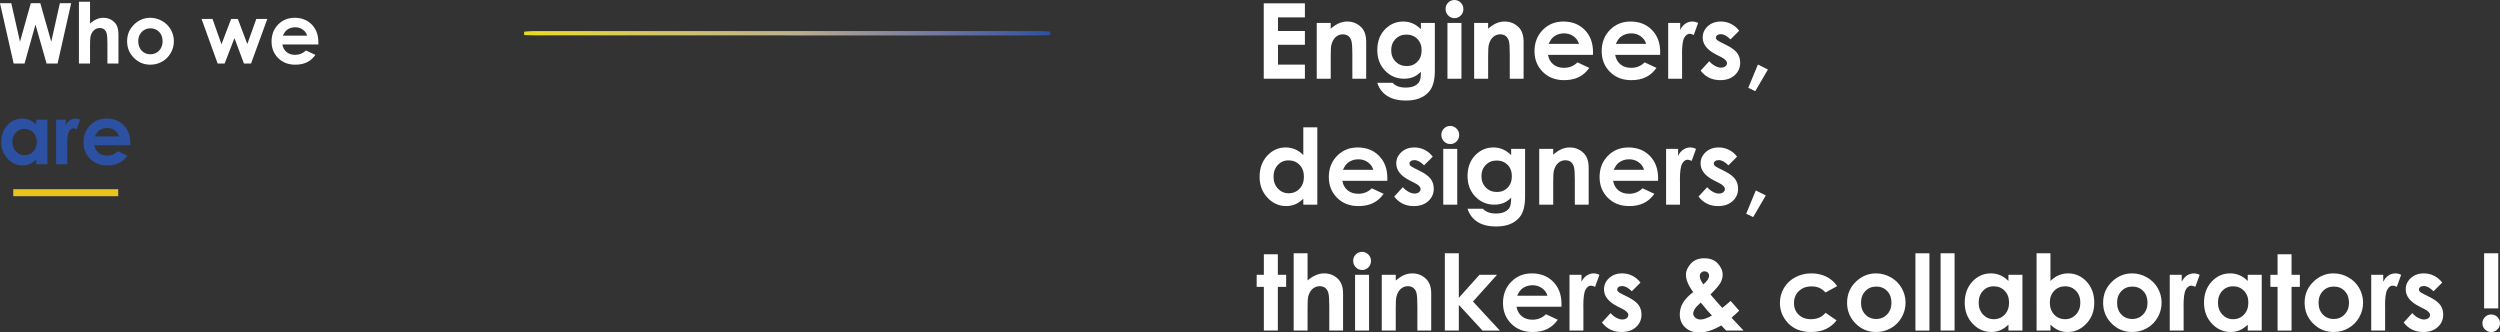 <?xml version="1.0" encoding="iso-8859-1"?>
<!-- Generator: Adobe Illustrator 16.0.0, SVG Export Plug-In . SVG Version: 6.00 Build 0)  -->
<!DOCTYPE svg PUBLIC "-//W3C//DTD SVG 1.1//EN" "http://www.w3.org/Graphics/SVG/1.1/DTD/svg11.dtd">
<svg version="1.1" id="&#x5716;&#x5C64;_1" xmlns="http://www.w3.org/2000/svg" xmlns:xlink="http://www.w3.org/1999/xlink" x="0px"
	 y="0px" width="714.68px" height="95.043px" viewBox="0 0 714.68 95.043" style="enable-background:new 0 0 714.68 95.043;"
	 xml:space="preserve">
<rect x="0" y="0" width="714.68" height="95.043" fill="#333333" stroke="none"/>
<g>
	<g>
		<rect x="296.786" y="9.032" style="fill:#2C50A2;" width="3.464" height="0.998"/>
		<rect x="296.271" y="9.032" style="fill:#2E51A2;" width="3.464" height="0.998"/>
		<rect x="295.758" y="9.032" style="fill:#2F51A2;" width="3.464" height="0.998"/>
		<rect x="295.244" y="9.032" style="fill:#3052A2;" width="3.464" height="0.998"/>
		<rect x="294.73" y="9.032" style="fill:#3253A2;" width="3.464" height="0.998"/>
		<rect x="294.217" y="9.032" style="fill:#3353A2;" width="3.464" height="0.998"/>
		<rect x="293.703" y="9.032" style="fill:#3454A2;" width="3.463" height="0.998"/>
		<rect x="293.189" y="9.032" style="fill:#3654A2;" width="3.463" height="0.998"/>
		<rect x="292.676" y="9.032" style="fill:#3755A2;" width="3.463" height="0.998"/>
		<rect x="292.162" y="9.032" style="fill:#3856A2;" width="3.463" height="0.998"/>
		<rect x="291.648" y="9.032" style="fill:#3956A2;" width="3.463" height="0.998"/>
		<rect x="291.134" y="9.032" style="fill:#3A57A2;" width="3.464" height="0.998"/>
		<rect x="290.62" y="9.032" style="fill:#3C57A2;" width="3.464" height="0.998"/>
		<rect x="290.105" y="9.032" style="fill:#3D58A2;" width="3.465" height="0.998"/>
		<rect x="289.592" y="9.032" style="fill:#3E59A2;" width="3.465" height="0.998"/>
		<rect x="289.078" y="9.032" style="fill:#3F59A2;" width="3.465" height="0.998"/>
		<rect x="288.564" y="9.032" style="fill:#405AA2;" width="3.464" height="0.998"/>
		<rect x="288.051" y="9.032" style="fill:#415AA2;" width="3.464" height="0.998"/>
		<rect x="287.537" y="9.032" style="fill:#425BA2;" width="3.464" height="0.998"/>
		<rect x="287.023" y="9.032" style="fill:#445CA2;" width="3.464" height="0.998"/>
		<rect x="286.51" y="9.032" style="fill:#455CA2;" width="3.464" height="0.998"/>
		<rect x="285.996" y="9.032" style="fill:#465DA2;" width="3.463" height="0.998"/>
		<rect x="285.481" y="9.032" style="fill:#475DA2;" width="3.464" height="0.998"/>
		<rect x="284.969" y="9.032" style="fill:#485EA2;" width="3.463" height="0.998"/>
		<rect x="284.454" y="9.032" style="fill:#495FA2;" width="3.464" height="0.998"/>
		<rect x="283.941" y="9.032" style="fill:#4B5FA2;" width="3.463" height="0.998"/>
		<rect x="283.426" y="9.032" style="fill:#4C60A2;" width="3.465" height="0.998"/>
		<rect x="282.913" y="9.032" style="fill:#4D61A2;" width="3.464" height="0.998"/>
		<rect x="282.398" y="9.032" style="fill:#4E61A2;" width="3.465" height="0.998"/>
		<rect x="281.885" y="9.032" style="fill:#4F62A2;" width="3.465" height="0.998"/>
		<rect x="281.371" y="9.032" style="fill:#5062A2;" width="3.465" height="0.998"/>
		<rect x="280.857" y="9.032" style="fill:#5163A2;" width="3.464" height="0.998"/>
		<rect x="280.344" y="9.032" style="fill:#5264A2;" width="3.464" height="0.998"/>
		<rect x="279.83" y="9.032" style="fill:#5364A2;" width="3.463" height="0.998"/>
		<rect x="279.316" y="9.032" style="fill:#5565A2;" width="3.464" height="0.998"/>
		<rect x="278.803" y="9.032" style="fill:#5666A2;" width="3.463" height="0.998"/>
		<rect x="278.289" y="9.032" style="fill:#5766A2;" width="3.463" height="0.998"/>
		<rect x="277.775" y="9.032" style="fill:#5867A2;" width="3.463" height="0.998"/>
		<rect x="277.261" y="9.032" style="fill:#5968A2;" width="3.464" height="0.998"/>
		<rect x="276.747" y="9.032" style="fill:#5A68A2;" width="3.464" height="0.998"/>
		<rect x="276.233" y="9.032" style="fill:#5B69A2;" width="3.464" height="0.998"/>
		<rect x="275.719" y="9.032" style="fill:#5C6AA2;" width="3.465" height="0.998"/>
		<rect x="275.205" y="9.032" style="fill:#5D6AA1;" width="3.465" height="0.998"/>
		<rect x="274.691" y="9.032" style="fill:#5E6BA1;" width="3.465" height="0.998"/>
		<rect x="274.178" y="9.032" style="fill:#5F6CA1;" width="3.464" height="0.998"/>
		<rect x="273.664" y="9.032" style="fill:#606CA1;" width="3.464" height="0.998"/>
		<rect x="273.15" y="9.032" style="fill:#616DA1;" width="3.464" height="0.998"/>
		<rect x="272.637" y="9.032" style="fill:#626EA1;" width="3.463" height="0.998"/>
		<rect x="272.123" y="9.032" style="fill:#636EA1;" width="3.464" height="0.998"/>
		<rect x="271.609" y="9.032" style="fill:#646FA1;" width="3.463" height="0.998"/>
		<rect x="271.096" y="9.032" style="fill:#656FA1;" width="3.463" height="0.998"/>
		<rect x="270.582" y="9.032" style="fill:#6670A1;" width="3.463" height="0.998"/>
		<rect x="270.068" y="9.032" style="fill:#6771A1;" width="3.463" height="0.998"/>
		<rect x="269.554" y="9.032" style="fill:#6871A1;" width="3.464" height="0.998"/>
		<rect x="269.04" y="9.032" style="fill:#6972A1;" width="3.464" height="0.998"/>
		<rect x="268.526" y="9.032" style="fill:#6A73A1;" width="3.464" height="0.998"/>
		<rect x="268.012" y="9.032" style="fill:#6B73A0;" width="3.465" height="0.998"/>
		<rect x="267.498" y="9.032" style="fill:#6C74A0;" width="3.465" height="0.998"/>
		<rect x="266.984" y="9.032" style="fill:#6D75A0;" width="3.465" height="0.998"/>
		<rect x="266.471" y="9.032" style="fill:#6E75A0;" width="3.465" height="0.998"/>
		<rect x="265.957" y="9.032" style="fill:#6F76A0;" width="3.464" height="0.998"/>
		<rect x="265.443" y="9.032" style="fill:#7077A0;" width="3.464" height="0.998"/>
		<rect x="264.93" y="9.032" style="fill:#7177A0;" width="3.463" height="0.998"/>
		<rect x="264.416" y="9.032" style="fill:#7278A0;" width="3.463" height="0.998"/>
		<rect x="263.902" y="9.032" style="fill:#7379A0;" width="3.463" height="0.998"/>
		<rect x="263.389" y="9.032" style="fill:#73799F;" width="3.463" height="0.998"/>
		<rect x="262.875" y="9.032" style="fill:#747A9F;" width="3.463" height="0.998"/>
		<rect x="262.361" y="9.032" style="fill:#757B9F;" width="3.463" height="0.998"/>
		<rect x="261.847" y="9.032" style="fill:#767B9F;" width="3.464" height="0.998"/>
		<rect x="261.333" y="9.032" style="fill:#777C9F;" width="3.464" height="0.998"/>
		<rect x="260.818" y="9.032" style="fill:#787D9F;" width="3.465" height="0.998"/>
		<rect x="260.305" y="9.032" style="fill:#797D9F;" width="3.465" height="0.998"/>
		<rect x="259.791" y="9.032" style="fill:#7A7E9F;" width="3.465" height="0.998"/>
		<rect x="259.277" y="9.032" style="fill:#7B7F9E;" width="3.465" height="0.998"/>
		<rect x="258.764" y="9.032" style="fill:#7C7F9E;" width="3.464" height="0.998"/>
		<rect x="258.25" y="9.032" style="fill:#7D809E;" width="3.464" height="0.998"/>
		<rect x="257.736" y="9.032" style="fill:#7E819E;" width="3.464" height="0.998"/>
		<rect x="257.223" y="9.032" style="fill:#7F819E;" width="3.464" height="0.998"/>
		<rect x="256.709" y="9.032" style="fill:#80829E;" width="3.463" height="0.998"/>
		<rect x="256.195" y="9.032" style="fill:#81839E;" width="3.463" height="0.998"/>
		<rect x="255.682" y="9.032" style="fill:#82839D;" width="3.463" height="0.998"/>
		<rect x="255.167" y="9.032" style="fill:#83849D;" width="3.464" height="0.998"/>
		<rect x="254.653" y="9.032" style="fill:#84859D;" width="3.464" height="0.998"/>
		<rect x="254.139" y="9.032" style="fill:#85859D;" width="3.465" height="0.998"/>
		<rect x="253.626" y="9.032" style="fill:#85869D;" width="3.464" height="0.998"/>
		<rect x="253.111" y="9.032" style="fill:#86879D;" width="3.465" height="0.998"/>
		<rect x="252.598" y="9.032" style="fill:#87889C;" width="3.465" height="0.998"/>
		<rect x="252.084" y="9.032" style="fill:#88889C;" width="3.465" height="0.998"/>
		<rect x="251.57" y="9.032" style="fill:#89899C;" width="3.465" height="0.998"/>
		<rect x="251.057" y="9.032" style="fill:#8A8A9C;" width="3.464" height="0.998"/>
		<rect x="250.543" y="9.032" style="fill:#8B8A9C;" width="3.464" height="0.998"/>
		<rect x="250.029" y="9.032" style="fill:#8C8B9C;" width="3.464" height="0.998"/>
		<rect x="249.516" y="9.032" style="fill:#8D8C9B;" width="3.463" height="0.998"/>
		<rect x="249.002" y="9.032" style="fill:#8E8C9B;" width="3.463" height="0.998"/>
		<rect x="248.488" y="9.032" style="fill:#8F8D9B;" width="3.463" height="0.998"/>
		<rect x="247.975" y="9.032" style="fill:#908E9B;" width="3.463" height="0.998"/>
		<rect x="247.459" y="9.032" style="fill:#918F9B;" width="3.465" height="0.998"/>
		<rect x="246.946" y="9.032" style="fill:#928F9A;" width="3.464" height="0.998"/>
		<rect x="246.432" y="9.032" style="fill:#93909A;" width="3.465" height="0.998"/>
		<rect x="245.918" y="9.032" style="fill:#94919A;" width="3.465" height="0.998"/>
		<rect x="245.404" y="9.032" style="fill:#95919A;" width="3.465" height="0.998"/>
		<rect x="244.891" y="9.032" style="fill:#969299;" width="3.465" height="0.998"/>
		<rect x="244.377" y="9.032" style="fill:#979399;" width="3.464" height="0.998"/>
		<rect x="243.863" y="9.032" style="fill:#989499;" width="3.465" height="0.998"/>
		<rect x="243.35" y="9.032" style="fill:#989499;" width="3.465" height="0.998"/>
		<rect x="242.836" y="9.032" style="fill:#999598;" width="3.464" height="0.998"/>
		<rect x="242.322" y="9.032" style="fill:#9A9698;" width="3.464" height="0.998"/>
		<rect x="241.809" y="9.032" style="fill:#9B9698;" width="3.463" height="0.998"/>
		<rect x="241.295" y="9.032" style="fill:#9C9798;" width="3.463" height="0.998"/>
		<rect x="240.78" y="9.032" style="fill:#9D9897;" width="3.464" height="0.998"/>
		<rect x="240.267" y="9.032" style="fill:#9E9997;" width="3.464" height="0.998"/>
		<rect x="239.752" y="9.032" style="fill:#9F9997;" width="3.465" height="0.998"/>
		<rect x="239.239" y="9.032" style="fill:#A09A97;" width="3.464" height="0.998"/>
		<rect x="238.725" y="9.032" style="fill:#A19B96;" width="3.465" height="0.998"/>
		<rect x="238.211" y="9.032" style="fill:#A29B96;" width="3.465" height="0.998"/>
		<rect x="237.697" y="9.032" style="fill:#A39C96;" width="3.465" height="0.998"/>
		<rect x="237.184" y="9.032" style="fill:#A49D95;" width="3.464" height="0.998"/>
		<rect x="236.67" y="9.032" style="fill:#A59E95;" width="3.464" height="0.998"/>
		<rect x="236.156" y="9.032" style="fill:#A69E95;" width="3.464" height="0.998"/>
		<rect x="235.643" y="9.032" style="fill:#A79F95;" width="3.464" height="0.998"/>
		<rect x="235.129" y="9.032" style="fill:#A7A094;" width="3.463" height="0.998"/>
		<rect x="234.615" y="9.032" style="fill:#A8A194;" width="3.463" height="0.998"/>
		<rect x="234.102" y="9.032" style="fill:#A9A194;" width="3.463" height="0.998"/>
		<rect x="233.588" y="9.032" style="fill:#AAA293;" width="3.463" height="0.998"/>
		<rect x="233.074" y="9.032" style="fill:#ABA393;" width="3.463" height="0.998"/>
		<rect x="232.56" y="9.032" style="fill:#ACA393;" width="3.464" height="0.998"/>
		<rect x="232.045" y="9.032" style="fill:#ADA492;" width="3.465" height="0.998"/>
		<rect x="231.531" y="9.032" style="fill:#AEA592;" width="3.465" height="0.998"/>
		<rect x="231.018" y="9.032" style="fill:#AFA692;" width="3.465" height="0.998"/>
		<rect x="230.504" y="9.032" style="fill:#B0A691;" width="3.465" height="0.998"/>
		<rect x="229.99" y="9.032" style="fill:#B0A791;" width="3.465" height="0.998"/>
		<rect x="229.477" y="9.032" style="fill:#B1A891;" width="3.464" height="0.998"/>
		<rect x="228.963" y="9.032" style="fill:#B2A890;" width="3.465" height="0.998"/>
		<rect x="228.449" y="9.032" style="fill:#B3A990;" width="3.464" height="0.998"/>
		<rect x="227.936" y="9.032" style="fill:#B4AA90;" width="3.464" height="0.998"/>
		<rect x="227.422" y="9.032" style="fill:#B5AB8F;" width="3.463" height="0.998"/>
		<rect x="226.908" y="9.032" style="fill:#B6AB8F;" width="3.463" height="0.998"/>
		<rect x="226.395" y="9.032" style="fill:#B7AC8F;" width="3.463" height="0.998"/>
		<rect x="225.88" y="9.032" style="fill:#B8AD8E;" width="3.464" height="0.998"/>
		<rect x="225.367" y="9.032" style="fill:#B9AE8E;" width="3.463" height="0.998"/>
		<rect x="224.852" y="9.032" style="fill:#B9AE8D;" width="3.465" height="0.998"/>
		<rect x="224.339" y="9.032" style="fill:#BAAF8D;" width="3.464" height="0.998"/>
		<rect x="223.824" y="9.032" style="fill:#BBB08D;" width="3.465" height="0.998"/>
		<rect x="223.311" y="9.032" style="fill:#BCB08C;" width="3.465" height="0.998"/>
		<rect x="222.625" y="9.032" style="fill:#BDB18C;" width="3.463" height="0.998"/>
		<rect x="221.938" y="9.032" style="fill:#BDB18B;" width="3.465" height="0.998"/>
		<rect x="221.251" y="9.032" style="fill:#BDB28A;" width="3.464" height="0.998"/>
		<rect x="220.564" y="9.032" style="fill:#BEB28A;" width="3.463" height="0.998"/>
		<rect x="219.878" y="9.032" style="fill:#BEB289;" width="3.464" height="0.998"/>
		<rect x="219.191" y="9.032" style="fill:#BFB389;" width="3.463" height="0.998"/>
		<rect x="218.504" y="9.032" style="fill:#BFB388;" width="3.465" height="0.998"/>
		<rect x="217.818" y="9.032" style="fill:#BFB387;" width="3.463" height="0.998"/>
		<rect x="217.131" y="9.032" style="fill:#C0B487;" width="3.464" height="0.998"/>
		<rect x="216.444" y="9.032" style="fill:#C0B486;" width="3.464" height="0.998"/>
		<rect x="215.758" y="9.032" style="fill:#C1B585;" width="3.464" height="0.998"/>
		<rect x="215.07" y="9.032" style="fill:#C1B585;" width="3.465" height="0.998"/>
		<rect x="214.385" y="9.032" style="fill:#C1B584;" width="3.463" height="0.998"/>
		<rect x="213.697" y="9.032" style="fill:#C2B683;" width="3.465" height="0.998"/>
		<rect x="213.011" y="9.032" style="fill:#C2B683;" width="3.464" height="0.998"/>
		<rect x="212.324" y="9.032" style="fill:#C3B782;" width="3.464" height="0.998"/>
		<rect x="211.638" y="9.032" style="fill:#C3B781;" width="3.464" height="0.998"/>
		<rect x="210.951" y="9.032" style="fill:#C3B781;" width="3.463" height="0.998"/>
		<rect x="210.264" y="9.032" style="fill:#C4B880;" width="3.465" height="0.998"/>
		<rect x="209.578" y="9.032" style="fill:#C4B880;" width="3.463" height="0.998"/>
		<rect x="208.891" y="9.032" style="fill:#C5B87F;" width="3.464" height="0.998"/>
		<rect x="208.204" y="9.032" style="fill:#C5B97E;" width="3.464" height="0.998"/>
		<rect x="207.518" y="9.032" style="fill:#C6B97D;" width="3.464" height="0.998"/>
		<rect x="206.83" y="9.032" style="fill:#C6BA7D;" width="3.465" height="0.998"/>
		<rect x="206.145" y="9.032" style="fill:#C6BA7C;" width="3.463" height="0.998"/>
		<rect x="205.457" y="9.032" style="fill:#C7BA7B;" width="3.465" height="0.998"/>
		<rect x="204.771" y="9.032" style="fill:#C7BB7B;" width="3.464" height="0.998"/>
		<rect x="204.084" y="9.032" style="fill:#C8BB7A;" width="3.465" height="0.998"/>
		<rect x="203.397" y="9.032" style="fill:#C8BB79;" width="3.464" height="0.998"/>
		<rect x="202.711" y="9.032" style="fill:#C8BC79;" width="3.464" height="0.998"/>
		<rect x="202.023" y="9.032" style="fill:#C9BC78;" width="3.465" height="0.998"/>
		<rect x="201.338" y="9.032" style="fill:#C9BD77;" width="3.463" height="0.998"/>
		<rect x="200.65" y="9.032" style="fill:#CABD76;" width="3.465" height="0.998"/>
		<rect x="199.964" y="9.032" style="fill:#CABD76;" width="3.464" height="0.998"/>
		<rect x="199.277" y="9.032" style="fill:#CBBE75;" width="3.464" height="0.998"/>
		<rect x="198.591" y="9.032" style="fill:#CBBE74;" width="3.464" height="0.998"/>
		<rect x="197.904" y="9.032" style="fill:#CBBF73;" width="3.463" height="0.998"/>
		<rect x="197.217" y="9.032" style="fill:#CCBF73;" width="3.465" height="0.998"/>
		<rect x="196.531" y="9.032" style="fill:#CCBF72;" width="3.463" height="0.998"/>
		<rect x="195.844" y="9.032" style="fill:#CDC071;" width="3.464" height="0.998"/>
		<rect x="195.157" y="9.032" style="fill:#CDC070;" width="3.464" height="0.998"/>
		<rect x="194.471" y="9.032" style="fill:#CDC06F;" width="3.464" height="0.998"/>
		<rect x="193.783" y="9.032" style="fill:#CEC16F;" width="3.465" height="0.998"/>
		<rect x="193.098" y="9.032" style="fill:#CEC16E;" width="3.464" height="0.998"/>
		<rect x="192.41" y="9.032" style="fill:#CEC26D;" width="3.465" height="0.998"/>
		<rect x="191.724" y="9.032" style="fill:#CFC26C;" width="3.464" height="0.998"/>
		<rect x="191.037" y="9.032" style="fill:#CFC26B;" width="3.465" height="0.998"/>
		<rect x="190.351" y="9.032" style="fill:#D0C36B;" width="3.464" height="0.998"/>
		<rect x="189.664" y="9.032" style="fill:#D0C36A;" width="3.463" height="0.998"/>
		<rect x="188.977" y="9.032" style="fill:#D1C369;" width="3.465" height="0.998"/>
		<rect x="188.291" y="9.032" style="fill:#D1C468;" width="3.463" height="0.998"/>
		<rect x="187.604" y="9.032" style="fill:#D1C467;" width="3.464" height="0.998"/>
		<rect x="186.917" y="9.032" style="fill:#D2C566;" width="3.464" height="0.998"/>
		<rect x="186.23" y="9.032" style="fill:#D2C566;" width="3.464" height="0.998"/>
		<rect x="185.544" y="9.032" style="fill:#D3C565;" width="3.464" height="0.998"/>
		<rect x="184.857" y="9.032" style="fill:#D3C664;" width="3.463" height="0.998"/>
		<rect x="184.17" y="9.032" style="fill:#D3C663;" width="3.465" height="0.998"/>
		<rect x="183.484" y="9.032" style="fill:#D4C762;" width="3.463" height="0.998"/>
		<rect x="182.797" y="9.032" style="fill:#D4C761;" width="3.464" height="0.998"/>
		<rect x="182.11" y="9.032" style="fill:#D5C760;" width="3.464" height="0.998"/>
		<rect x="181.424" y="9.032" style="fill:#D5C85F;" width="3.464" height="0.998"/>
		<rect x="180.736" y="9.032" style="fill:#D5C85E;" width="3.465" height="0.998"/>
		<rect x="180.051" y="9.032" style="fill:#D6C85D;" width="3.463" height="0.998"/>
		<rect x="179.363" y="9.032" style="fill:#D6C95D;" width="3.465" height="0.998"/>
		<rect x="178.677" y="9.032" style="fill:#D7C95C;" width="3.464" height="0.998"/>
		<rect x="177.99" y="9.032" style="fill:#D7CA5B;" width="3.465" height="0.998"/>
		<rect x="177.304" y="9.032" style="fill:#D7CA5A;" width="3.464" height="0.998"/>
		<rect x="176.617" y="9.032" style="fill:#D8CA59;" width="3.463" height="0.998"/>
		<rect x="175.93" y="9.032" style="fill:#D8CB58;" width="3.465" height="0.998"/>
		<rect x="175.244" y="9.032" style="fill:#D9CB57;" width="3.463" height="0.998"/>
		<rect x="174.557" y="9.032" style="fill:#D9CB56;" width="3.464" height="0.998"/>
		<rect x="173.87" y="9.032" style="fill:#D9CC55;" width="3.464" height="0.998"/>
		<rect x="173.184" y="9.032" style="fill:#DACC54;" width="3.464" height="0.998"/>
		<rect x="172.496" y="9.032" style="fill:#DACD53;" width="3.465" height="0.998"/>
		<rect x="171.811" y="9.032" style="fill:#DBCD52;" width="3.464" height="0.998"/>
		<rect x="171.123" y="9.032" style="fill:#DBCD51;" width="3.465" height="0.998"/>
		<rect x="170.438" y="9.032" style="fill:#DBCE50;" width="3.463" height="0.998"/>
		<rect x="169.75" y="9.032" style="fill:#DCCE4E;" width="3.464" height="0.998"/>
		<rect x="169.063" y="9.032" style="fill:#DCCF4D;" width="3.464" height="0.998"/>
		<rect x="168.377" y="9.032" style="fill:#DDCF4C;" width="3.464" height="0.998"/>
		<rect x="167.689" y="9.032" style="fill:#DDCF4B;" width="3.465" height="0.998"/>
		<rect x="167.004" y="9.032" style="fill:#DED04A;" width="3.463" height="0.998"/>
		<rect x="166.316" y="9.032" style="fill:#DED049;" width="3.465" height="0.998"/>
		<rect x="165.63" y="9.032" style="fill:#DED148;" width="3.464" height="0.998"/>
		<rect x="164.943" y="9.032" style="fill:#DFD147;" width="3.464" height="0.998"/>
		<rect x="164.256" y="9.032" style="fill:#DFD145;" width="3.465" height="0.998"/>
		<rect x="163.57" y="9.032" style="fill:#E0D244;" width="3.463" height="0.998"/>
		<rect x="162.884" y="9.032" style="fill:#E0D243;" width="3.464" height="0.998"/>
		<rect x="162.197" y="9.032" style="fill:#E1D242;" width="3.463" height="0.998"/>
		<rect x="161.51" y="9.032" style="fill:#E1D340;" width="3.464" height="0.998"/>
		<rect x="160.823" y="9.032" style="fill:#E1D33F;" width="3.464" height="0.998"/>
		<rect x="160.137" y="9.032" style="fill:#E2D43D;" width="3.464" height="0.998"/>
		<rect x="159.449" y="9.032" style="fill:#E2D43C;" width="3.465" height="0.998"/>
		<rect x="158.764" y="9.032" style="fill:#E3D43B;" width="3.463" height="0.998"/>
		<rect x="158.076" y="9.032" style="fill:#E3D539;" width="3.465" height="0.998"/>
		<rect x="157.391" y="9.032" style="fill:#E3D538;" width="3.463" height="0.998"/>
		<rect x="156.703" y="9.032" style="fill:#E4D636;" width="3.465" height="0.998"/>
		<rect x="156.017" y="9.032" style="fill:#E4D634;" width="3.464" height="0.998"/>
		<rect x="155.33" y="9.032" style="fill:#E5D633;" width="3.463" height="0.998"/>
		<rect x="154.643" y="9.032" style="fill:#E5D731;" width="3.465" height="0.998"/>
		<rect x="153.957" y="9.032" style="fill:#E5D72F;" width="3.463" height="0.998"/>
		<rect x="153.27" y="9.032" style="fill:#E6D72D;" width="3.465" height="0.998"/>
		<rect x="152.583" y="9.032" style="fill:#E6D82B;" width="3.464" height="0.998"/>
		<rect x="151.896" y="9.032" style="fill:#E7D829;" width="3.464" height="0.998"/>
		<rect x="151.21" y="9.032" style="fill:#E7D927;" width="3.464" height="0.998"/>
		<rect x="150.523" y="9.032" style="fill:#E7D925;" width="3.463" height="0.998"/>
		<rect x="149.836" y="9.032" style="fill:#E8D923;" width="3.465" height="0.998"/>
	</g>
	<g>
		<path style="fill:#FFFFFF;" d="M361.271,0.953h11.763v4.014h-7.69v3.896h7.69v3.939h-7.69v5.67h7.69V22.5h-11.763V0.953z"/>
		<path style="fill:#FFFFFF;" d="M376.418,6.563h3.999v1.634c0.907-0.765,1.729-1.296,2.465-1.595
			c0.735-0.299,1.489-0.449,2.26-0.449c1.58,0,2.921,0.553,4.022,1.656c0.927,0.938,1.39,2.324,1.39,4.16V22.5h-3.955v-6.979
			c0-1.902-0.085-3.165-0.256-3.789c-0.171-0.625-0.468-1.101-0.892-1.428c-0.424-0.326-0.947-0.49-1.57-0.49
			c-0.809,0-1.503,0.271-2.083,0.813c-0.579,0.541-0.981,1.29-1.205,2.246c-0.117,0.498-0.176,1.575-0.176,3.233V22.5h-3.999V6.563z
			"/>
		<path style="fill:#FFFFFF;" d="M406.198,6.563h3.984v13.652c0,2.695-0.542,4.678-1.626,5.947
			c-1.455,1.719-3.647,2.578-6.577,2.578c-1.563,0-2.876-0.195-3.94-0.586s-1.963-0.964-2.695-1.721s-1.274-1.678-1.626-2.762h4.409
			c0.391,0.449,0.894,0.789,1.509,1.019s1.343,0.345,2.183,0.345c1.074,0,1.938-0.166,2.593-0.498s1.115-0.762,1.385-1.289
			c0.268-0.527,0.402-1.436,0.402-2.725c-0.703,0.703-1.44,1.208-2.212,1.516s-1.646,0.461-2.622,0.461
			c-2.139,0-3.945-0.771-5.42-2.314s-2.212-3.496-2.212-5.859c0-2.529,0.781-4.561,2.344-6.094c1.416-1.387,3.105-2.08,5.068-2.08
			c0.918,0,1.784,0.169,2.601,0.506c0.814,0.337,1.633,0.891,2.453,1.662V6.563z M402.053,9.889c-1.26,0-2.3,0.422-3.12,1.267
			s-1.23,1.907-1.23,3.187c0,1.328,0.42,2.416,1.26,3.266s1.895,1.275,3.164,1.275c1.24,0,2.264-0.416,3.068-1.246
			c0.807-0.83,1.209-1.918,1.209-3.266c0-1.328-0.405-2.408-1.216-3.238S403.332,9.889,402.053,9.889z"/>
		<path style="fill:#FFFFFF;" d="M415.786,0c0.7,0,1.302,0.254,1.804,0.762c0.501,0.508,0.752,1.123,0.752,1.846
			c0,0.713-0.248,1.321-0.745,1.824c-0.496,0.503-1.091,0.754-1.781,0.754c-0.711,0-1.317-0.256-1.819-0.769
			c-0.501-0.513-0.752-1.136-0.752-1.868c0-0.703,0.248-1.303,0.745-1.801C414.485,0.25,415.084,0,415.786,0z M413.786,6.563h3.999
			V22.5h-3.999V6.563z"/>
		<path style="fill:#FFFFFF;" d="M421.418,6.563h3.999v1.634c0.907-0.765,1.729-1.296,2.465-1.595
			c0.735-0.299,1.489-0.449,2.26-0.449c1.58,0,2.921,0.553,4.022,1.656c0.927,0.938,1.39,2.324,1.39,4.16V22.5h-3.955v-6.979
			c0-1.902-0.085-3.165-0.256-3.789c-0.171-0.625-0.468-1.101-0.892-1.428c-0.424-0.326-0.947-0.49-1.57-0.49
			c-0.809,0-1.503,0.271-2.083,0.813c-0.579,0.541-0.981,1.29-1.205,2.246c-0.117,0.498-0.176,1.575-0.176,3.233V22.5h-3.999V6.563z
			"/>
		<path style="fill:#FFFFFF;" d="M455.388,15.689h-12.847c0.186,1.133,0.681,2.033,1.487,2.702c0.805,0.669,1.833,1.003,3.083,1.003
			c1.494,0,2.778-0.521,3.853-1.566l3.369,1.582c-0.84,1.191-1.846,2.072-3.018,2.644s-2.563,0.856-4.175,0.856
			c-2.5,0-4.536-0.788-6.108-2.365s-2.358-3.553-2.358-5.926c0-2.432,0.784-4.45,2.351-6.057c1.568-1.606,3.533-2.41,5.896-2.41
			c2.51,0,4.551,0.804,6.123,2.41s2.358,3.729,2.358,6.365L455.388,15.689z M451.389,12.539c-0.264-0.889-0.785-1.611-1.563-2.168
			c-0.778-0.557-1.681-0.834-2.708-0.834c-1.114,0-2.093,0.313-2.934,0.938c-0.528,0.391-1.018,1.078-1.468,2.064H451.389z"/>
		<path style="fill:#FFFFFF;" d="M474.592,15.689h-12.847c0.186,1.133,0.681,2.033,1.487,2.702c0.805,0.669,1.833,1.003,3.083,1.003
			c1.494,0,2.778-0.521,3.853-1.566l3.369,1.582c-0.84,1.191-1.846,2.072-3.018,2.644s-2.563,0.856-4.175,0.856
			c-2.5,0-4.536-0.788-6.108-2.365s-2.358-3.553-2.358-5.926c0-2.432,0.784-4.45,2.351-6.057c1.568-1.606,3.533-2.41,5.896-2.41
			c2.51,0,4.551,0.804,6.123,2.41s2.358,3.729,2.358,6.365L474.592,15.689z M470.593,12.539c-0.264-0.889-0.785-1.611-1.563-2.168
			c-0.778-0.557-1.681-0.834-2.708-0.834c-1.114,0-2.093,0.313-2.934,0.938c-0.528,0.391-1.018,1.078-1.468,2.064H470.593z"/>
		<path style="fill:#FFFFFF;" d="M476.892,6.563h3.428V8.57c0.371-0.791,0.864-1.393,1.479-1.803s1.289-0.615,2.021-0.615
			c0.518,0,1.06,0.137,1.626,0.41l-1.245,3.443c-0.469-0.234-0.854-0.352-1.157-0.352c-0.615,0-1.135,0.381-1.561,1.143
			c-0.424,0.762-0.637,2.256-0.637,4.482l0.015,0.775V22.5h-3.97V6.563z"/>
		<path style="fill:#FFFFFF;" d="M497.18,8.789l-2.476,2.477c-1.006-0.996-1.919-1.494-2.739-1.494
			c-0.449,0-0.801,0.095-1.055,0.285s-0.381,0.428-0.381,0.711c0,0.215,0.08,0.412,0.242,0.593c0.16,0.181,0.559,0.427,1.193,0.739
			l1.465,0.732c1.543,0.762,2.603,1.539,3.179,2.33s0.864,1.719,0.864,2.783c0,1.416-0.52,2.598-1.561,3.545
			c-1.039,0.947-2.434,1.42-4.182,1.42c-2.324,0-4.18-0.908-5.566-2.725l2.461-2.68c0.469,0.547,1.018,0.988,1.648,1.325
			c0.629,0.337,1.188,0.505,1.677,0.505c0.527,0,0.952-0.127,1.274-0.381s0.483-0.547,0.483-0.879c0-0.615-0.581-1.215-1.743-1.801
			l-1.348-0.674c-2.578-1.299-3.867-2.926-3.867-4.879c0-1.26,0.485-2.336,1.457-3.229s2.215-1.341,3.729-1.341
			c1.035,0,2.009,0.228,2.922,0.682S496.545,7.939,497.18,8.789z"/>
		<path style="fill:#FFFFFF;" d="M502.541,18.443l2.856,1.436l-3.618,6.182l-1.992-0.953L502.541,18.443z"/>
		<path style="fill:#FFFFFF;" d="M372.58,36.41h3.999V58.5h-3.999v-1.684c-0.78,0.742-1.563,1.276-2.349,1.604
			s-1.636,0.49-2.553,0.49c-2.059,0-3.839-0.798-5.341-2.395s-2.253-3.582-2.253-5.955c0-2.461,0.727-4.477,2.18-6.049
			c1.454-1.572,3.219-2.359,5.297-2.359c0.956,0,1.854,0.182,2.692,0.543s1.614,0.902,2.326,1.625V36.41z M368.376,45.844
			c-1.236,0-2.263,0.438-3.08,1.312s-1.227,1.995-1.227,3.362c0,1.377,0.416,2.51,1.248,3.398s1.856,1.332,3.073,1.332
			c1.256,0,2.297-0.437,3.124-1.311s1.241-2.02,1.241-3.436c0-1.387-0.414-2.51-1.241-3.369S369.642,45.844,368.376,45.844z"/>
		<path style="fill:#FFFFFF;" d="M396.589,51.689h-12.847c0.186,1.133,0.681,2.033,1.487,2.702c0.805,0.669,1.833,1.003,3.083,1.003
			c1.494,0,2.778-0.521,3.853-1.566l3.369,1.582c-0.84,1.191-1.846,2.072-3.018,2.644s-2.563,0.856-4.175,0.856
			c-2.5,0-4.536-0.788-6.108-2.365s-2.358-3.553-2.358-5.926c0-2.432,0.784-4.45,2.351-6.057c1.568-1.606,3.533-2.41,5.896-2.41
			c2.51,0,4.551,0.804,6.123,2.41s2.358,3.729,2.358,6.365L396.589,51.689z M392.59,48.539c-0.264-0.889-0.785-1.611-1.563-2.168
			c-0.778-0.557-1.681-0.834-2.708-0.834c-1.114,0-2.093,0.313-2.934,0.938c-0.528,0.391-1.018,1.078-1.468,2.064H392.59z"/>
		<path style="fill:#FFFFFF;" d="M409.582,44.789l-2.476,2.477c-1.006-0.996-1.919-1.494-2.739-1.494
			c-0.449,0-0.801,0.095-1.055,0.285s-0.381,0.428-0.381,0.711c0,0.215,0.08,0.412,0.242,0.593c0.16,0.181,0.559,0.427,1.193,0.739
			l1.465,0.732c1.543,0.762,2.603,1.539,3.179,2.33s0.864,1.719,0.864,2.783c0,1.416-0.52,2.598-1.561,3.545
			c-1.039,0.947-2.434,1.42-4.182,1.42c-2.324,0-4.18-0.908-5.566-2.725l2.461-2.68c0.469,0.547,1.018,0.988,1.648,1.325
			c0.629,0.337,1.188,0.505,1.677,0.505c0.527,0,0.952-0.127,1.274-0.381s0.483-0.547,0.483-0.879c0-0.615-0.581-1.215-1.743-1.801
			l-1.348-0.674c-2.578-1.299-3.867-2.926-3.867-4.879c0-1.26,0.485-2.336,1.457-3.229s2.215-1.341,3.729-1.341
			c1.035,0,2.009,0.228,2.922,0.682S408.947,43.939,409.582,44.789z"/>
		<path style="fill:#FFFFFF;" d="M414.585,36c0.7,0,1.302,0.254,1.804,0.762c0.501,0.508,0.752,1.123,0.752,1.846
			c0,0.713-0.248,1.321-0.745,1.824c-0.496,0.503-1.091,0.754-1.781,0.754c-0.711,0-1.317-0.256-1.819-0.769
			c-0.501-0.513-0.752-1.136-0.752-1.868c0-0.703,0.248-1.303,0.745-1.801C413.284,36.25,413.883,36,414.585,36z M412.585,42.563
			h3.999V58.5h-3.999V42.563z"/>
		<path style="fill:#FFFFFF;" d="M431.994,42.563h3.984v13.652c0,2.695-0.542,4.678-1.626,5.947
			c-1.455,1.719-3.647,2.578-6.577,2.578c-1.563,0-2.876-0.195-3.94-0.586s-1.963-0.964-2.695-1.721s-1.274-1.678-1.626-2.762h4.409
			c0.391,0.449,0.894,0.789,1.509,1.019s1.343,0.345,2.183,0.345c1.074,0,1.938-0.166,2.593-0.498s1.115-0.762,1.385-1.289
			c0.268-0.527,0.402-1.436,0.402-2.725c-0.703,0.703-1.44,1.208-2.212,1.516s-1.646,0.461-2.622,0.461
			c-2.139,0-3.945-0.771-5.42-2.314s-2.212-3.496-2.212-5.859c0-2.529,0.781-4.561,2.344-6.094c1.416-1.387,3.105-2.08,5.068-2.08
			c0.918,0,1.784,0.169,2.601,0.506c0.814,0.337,1.633,0.891,2.453,1.662V42.563z M427.849,45.889c-1.26,0-2.3,0.422-3.12,1.267
			s-1.23,1.907-1.23,3.187c0,1.328,0.42,2.416,1.26,3.266s1.895,1.275,3.164,1.275c1.24,0,2.264-0.416,3.068-1.246
			c0.807-0.83,1.209-1.918,1.209-3.266c0-1.328-0.405-2.408-1.216-3.238S429.128,45.889,427.849,45.889z"/>
		<path style="fill:#FFFFFF;" d="M440.021,42.563h3.999v1.634c0.907-0.765,1.729-1.296,2.465-1.595
			c0.735-0.299,1.489-0.449,2.26-0.449c1.58,0,2.921,0.553,4.022,1.656c0.927,0.938,1.39,2.324,1.39,4.16V58.5h-3.955v-6.979
			c0-1.902-0.085-3.165-0.256-3.789c-0.171-0.625-0.468-1.101-0.892-1.428c-0.424-0.326-0.947-0.49-1.57-0.49
			c-0.809,0-1.503,0.271-2.083,0.813c-0.579,0.541-0.981,1.29-1.205,2.246c-0.117,0.498-0.176,1.575-0.176,3.233V58.5h-3.999V42.563
			z"/>
		<path style="fill:#FFFFFF;" d="M473.991,51.689h-12.847c0.186,1.133,0.681,2.033,1.487,2.702c0.805,0.669,1.833,1.003,3.083,1.003
			c1.494,0,2.778-0.521,3.853-1.566l3.369,1.582c-0.84,1.191-1.846,2.072-3.018,2.644s-2.563,0.856-4.175,0.856
			c-2.5,0-4.536-0.788-6.108-2.365s-2.358-3.553-2.358-5.926c0-2.432,0.784-4.45,2.351-6.057c1.568-1.606,3.533-2.41,5.896-2.41
			c2.51,0,4.551,0.804,6.123,2.41s2.358,3.729,2.358,6.365L473.991,51.689z M469.992,48.539c-0.264-0.889-0.785-1.611-1.563-2.168
			c-0.778-0.557-1.681-0.834-2.708-0.834c-1.114,0-2.093,0.313-2.934,0.938c-0.528,0.391-1.018,1.078-1.468,2.064H469.992z"/>
		<path style="fill:#FFFFFF;" d="M476.291,42.563h3.428v2.008c0.371-0.791,0.864-1.393,1.479-1.803s1.289-0.615,2.021-0.615
			c0.518,0,1.06,0.137,1.626,0.41l-1.245,3.443c-0.469-0.234-0.854-0.352-1.157-0.352c-0.615,0-1.135,0.381-1.561,1.143
			c-0.424,0.762-0.637,2.256-0.637,4.482l0.015,0.775V58.5h-3.97V42.563z"/>
		<path style="fill:#FFFFFF;" d="M496.579,44.789l-2.476,2.477c-1.006-0.996-1.919-1.494-2.739-1.494
			c-0.449,0-0.801,0.095-1.055,0.285s-0.381,0.428-0.381,0.711c0,0.215,0.08,0.412,0.242,0.593c0.16,0.181,0.559,0.427,1.193,0.739
			l1.465,0.732c1.543,0.762,2.603,1.539,3.179,2.33s0.864,1.719,0.864,2.783c0,1.416-0.52,2.598-1.561,3.545
			c-1.039,0.947-2.434,1.42-4.182,1.42c-2.324,0-4.18-0.908-5.566-2.725l2.461-2.68c0.469,0.547,1.018,0.988,1.648,1.325
			c0.629,0.337,1.188,0.505,1.677,0.505c0.527,0,0.952-0.127,1.274-0.381s0.483-0.547,0.483-0.879c0-0.615-0.581-1.215-1.743-1.801
			l-1.348-0.674c-2.578-1.299-3.867-2.926-3.867-4.879c0-1.26,0.485-2.336,1.457-3.229s2.215-1.341,3.729-1.341
			c1.035,0,2.009,0.228,2.922,0.682S495.944,43.939,496.579,44.789z"/>
		<path style="fill:#FFFFFF;" d="M501.94,54.443l2.856,1.436l-3.618,6.182l-1.992-0.953L501.94,54.443z"/>
		<path style="fill:#FFFFFF;" d="M361.301,72.689h3.999v5.873h2.373v3.443H365.3V94.5h-3.999V82.006h-2.051v-3.443h2.051V72.689z"/>
		<path style="fill:#FFFFFF;" d="M369.826,72.41h3.97v7.764c0.781-0.674,1.567-1.179,2.358-1.516s1.592-0.506,2.402-0.506
			c1.582,0,2.915,0.547,3.999,1.641c0.928,0.947,1.392,2.34,1.392,4.176V94.5h-3.94v-6.986c0-1.846-0.088-3.096-0.264-3.75
			s-0.477-1.143-0.9-1.465c-0.426-0.322-0.95-0.484-1.575-0.484c-0.811,0-1.507,0.27-2.087,0.807
			c-0.582,0.537-0.984,1.27-1.209,2.197c-0.117,0.479-0.176,1.572-0.176,3.281v6.4h-3.97V72.41z"/>
		<path style="fill:#FFFFFF;" d="M389.375,72c0.7,0,1.302,0.254,1.804,0.762c0.501,0.508,0.752,1.123,0.752,1.846
			c0,0.713-0.248,1.321-0.745,1.824c-0.496,0.503-1.091,0.754-1.781,0.754c-0.711,0-1.317-0.256-1.819-0.769
			c-0.501-0.513-0.752-1.136-0.752-1.868c0-0.703,0.248-1.303,0.745-1.801C388.074,72.25,388.673,72,389.375,72z M387.375,78.563
			h3.999V94.5h-3.999V78.563z"/>
		<path style="fill:#FFFFFF;" d="M395.007,78.563h3.999v1.634c0.907-0.765,1.729-1.296,2.465-1.595
			c0.735-0.299,1.489-0.449,2.26-0.449c1.58,0,2.921,0.553,4.022,1.656c0.927,0.938,1.39,2.324,1.39,4.16V94.5h-3.955v-6.979
			c0-1.902-0.085-3.165-0.256-3.789c-0.171-0.625-0.468-1.101-0.892-1.428c-0.424-0.326-0.947-0.49-1.57-0.49
			c-0.809,0-1.503,0.271-2.083,0.813c-0.579,0.541-0.981,1.29-1.205,2.246c-0.117,0.498-0.176,1.575-0.176,3.233V94.5h-3.999V78.563
			z"/>
		<path style="fill:#FFFFFF;" d="M413.039,72.41h3.999v12.724l5.889-6.571h5.022l-6.866,7.639l7.687,8.299h-4.964l-6.768-7.345V94.5
			h-3.999V72.41z"/>
		<path style="fill:#FFFFFF;" d="M446.379,87.689h-12.847c0.186,1.133,0.681,2.033,1.487,2.702c0.805,0.669,1.833,1.003,3.083,1.003
			c1.494,0,2.778-0.521,3.853-1.566l3.369,1.582c-0.84,1.191-1.846,2.072-3.018,2.644s-2.563,0.856-4.175,0.856
			c-2.5,0-4.536-0.788-6.108-2.365s-2.358-3.553-2.358-5.926c0-2.432,0.784-4.45,2.351-6.057c1.568-1.606,3.533-2.41,5.896-2.41
			c2.51,0,4.551,0.804,6.123,2.41s2.358,3.729,2.358,6.365L446.379,87.689z M442.38,84.539c-0.264-0.889-0.785-1.611-1.563-2.168
			c-0.778-0.557-1.681-0.834-2.708-0.834c-1.114,0-2.093,0.313-2.934,0.938c-0.528,0.391-1.018,1.078-1.468,2.064H442.38z"/>
		<path style="fill:#FFFFFF;" d="M448.679,78.563h3.428v2.008c0.371-0.791,0.864-1.393,1.479-1.803s1.289-0.615,2.021-0.615
			c0.518,0,1.06,0.137,1.626,0.41l-1.245,3.443c-0.469-0.234-0.854-0.352-1.157-0.352c-0.615,0-1.135,0.381-1.561,1.143
			c-0.424,0.762-0.637,2.256-0.637,4.482l0.015,0.775V94.5h-3.97V78.563z"/>
		<path style="fill:#FFFFFF;" d="M468.967,80.789l-2.476,2.477c-1.006-0.996-1.919-1.494-2.739-1.494
			c-0.449,0-0.801,0.095-1.055,0.285s-0.381,0.428-0.381,0.711c0,0.215,0.08,0.412,0.242,0.593c0.16,0.181,0.559,0.427,1.193,0.739
			l1.465,0.732c1.543,0.762,2.603,1.539,3.179,2.33s0.864,1.719,0.864,2.783c0,1.416-0.52,2.598-1.561,3.545
			c-1.039,0.947-2.434,1.42-4.182,1.42c-2.324,0-4.18-0.908-5.566-2.725l2.461-2.68c0.469,0.547,1.018,0.988,1.648,1.325
			c0.629,0.337,1.188,0.505,1.677,0.505c0.527,0,0.952-0.127,1.274-0.381s0.483-0.547,0.483-0.879c0-0.615-0.581-1.215-1.743-1.801
			l-1.348-0.674c-2.578-1.299-3.867-2.926-3.867-4.879c0-1.26,0.485-2.336,1.457-3.229s2.215-1.341,3.729-1.341
			c1.035,0,2.009,0.228,2.922,0.682S468.332,79.939,468.967,80.789z"/>
		<path style="fill:#FFFFFF;" d="M494.751,86.033l2.443,2.799l-1.11,1.01l-1.097,0.994l3.46,3.664h-4.973l-1.421-1.465
			c-2.266,1.338-4.37,2.008-6.314,2.008c-1.65,0-2.985-0.484-4.007-1.451c-1.021-0.967-1.53-2.207-1.53-3.721
			c0-1.143,0.289-2.221,0.867-3.236c0.579-1.016,1.568-2.066,2.971-3.15c-1.387-1.865-2.08-3.516-2.08-4.951
			c0-1.064,0.459-2.113,1.377-3.148s2.212-1.553,3.882-1.553c1.689,0,2.985,0.512,3.889,1.537s1.355,2.061,1.355,3.105
			c0,0.82-0.208,1.607-0.623,2.359s-1.369,1.865-2.863,3.34c1.749,2.061,2.877,3.344,3.386,3.852
			C492.675,87.791,493.471,87.127,494.751,86.033z M489.396,90.186c-0.755-0.74-1.817-1.969-3.188-3.684
			c-1.445,1.201-2.168,2.252-2.168,3.15c0,0.42,0.197,0.805,0.593,1.156c0.395,0.352,0.895,0.527,1.5,0.527
			C487.001,91.336,488.089,90.953,489.396,90.186z M486.955,81.287c1.084-0.928,1.626-1.748,1.626-2.461
			c0-0.371-0.122-0.674-0.366-0.908s-0.566-0.352-0.967-0.352c-0.371,0-0.687,0.133-0.945,0.396s-0.388,0.57-0.388,0.922
			C485.915,79.588,486.262,80.389,486.955,81.287z"/>
		<path style="fill:#FFFFFF;" d="M525.202,81.785l-3.329,1.832c-0.626-0.654-1.244-1.109-1.855-1.363s-1.327-0.381-2.148-0.381
			c-1.496,0-2.706,0.447-3.63,1.339s-1.386,2.035-1.386,3.43c0,1.354,0.444,2.462,1.335,3.319c0.89,0.859,2.058,1.287,3.505,1.287
			c1.789,0,3.183-0.609,4.18-1.83l3.153,2.158c-1.709,2.223-4.121,3.334-7.236,3.334c-2.803,0-4.998-0.83-6.585-2.49
			s-2.38-3.604-2.38-5.83c0-1.543,0.386-2.963,1.157-4.262s1.848-2.32,3.23-3.063c1.381-0.742,2.927-1.113,4.636-1.113
			c1.582,0,3.003,0.315,4.263,0.945S524.401,80.623,525.202,81.785z"/>
		<path style="fill:#FFFFFF;" d="M536.291,78.152c1.504,0,2.917,0.377,4.241,1.129c1.322,0.752,2.355,1.771,3.098,3.061
			s1.113,2.682,1.113,4.176c0,1.504-0.373,2.91-1.121,4.219c-0.746,1.309-1.765,2.331-3.054,3.068s-2.71,1.105-4.263,1.105
			c-2.285,0-4.236-0.813-5.852-2.438c-1.617-1.626-2.425-3.601-2.425-5.925c0-2.49,0.913-4.566,2.739-6.227
			C532.37,78.875,534.211,78.152,536.291,78.152z M536.356,81.918c-1.242,0-2.276,0.432-3.103,1.296
			c-0.827,0.864-1.24,1.97-1.24,3.317c0,1.387,0.408,2.51,1.226,3.369c0.816,0.859,1.851,1.289,3.104,1.289
			c1.252,0,2.293-0.434,3.125-1.303c0.831-0.869,1.247-1.988,1.247-3.355s-0.408-2.478-1.226-3.332
			C538.673,82.345,537.629,81.918,536.356,81.918z"/>
		<path style="fill:#FFFFFF;" d="M547.57,72.41h3.999V94.5h-3.999V72.41z"/>
		<path style="fill:#FFFFFF;" d="M554.763,72.41h3.999V94.5h-3.999V72.41z"/>
		<path style="fill:#FFFFFF;" d="M574.157,78.563h3.999V94.5h-3.999v-1.684c-0.78,0.742-1.563,1.276-2.349,1.604
			s-1.636,0.49-2.553,0.49c-2.059,0-3.839-0.798-5.341-2.395s-2.253-3.582-2.253-5.955c0-2.461,0.727-4.477,2.18-6.049
			c1.454-1.572,3.219-2.359,5.297-2.359c0.956,0,1.854,0.182,2.692,0.543s1.614,0.902,2.326,1.625V78.563z M569.953,81.844
			c-1.236,0-2.263,0.438-3.08,1.312s-1.227,1.995-1.227,3.362c0,1.377,0.416,2.51,1.248,3.398s1.856,1.332,3.073,1.332
			c1.256,0,2.297-0.437,3.124-1.311s1.241-2.02,1.241-3.436c0-1.387-0.414-2.51-1.241-3.369S571.219,81.844,569.953,81.844z"/>
		<path style="fill:#FFFFFF;" d="M586.169,72.41v7.91c0.723-0.723,1.504-1.264,2.344-1.625s1.738-0.543,2.695-0.543
			c2.08,0,3.848,0.787,5.303,2.359s2.183,3.588,2.183,6.049c0,2.373-0.752,4.358-2.256,5.955s-3.286,2.395-5.347,2.395
			c-0.918,0-1.772-0.163-2.563-0.49s-1.577-0.861-2.358-1.604V94.5h-3.97V72.41H586.169z M590.373,81.844
			c-1.26,0-2.305,0.43-3.135,1.289s-1.245,1.982-1.245,3.369c0,1.416,0.415,2.562,1.245,3.436s1.875,1.311,3.135,1.311
			c1.221,0,2.248-0.443,3.084-1.332c0.834-0.889,1.252-2.021,1.252-3.398c0-1.367-0.41-2.488-1.23-3.362
			S591.623,81.844,590.373,81.844z"/>
		<path style="fill:#FFFFFF;" d="M609.489,78.152c1.504,0,2.917,0.377,4.241,1.129c1.322,0.752,2.355,1.771,3.098,3.061
			s1.113,2.682,1.113,4.176c0,1.504-0.373,2.91-1.121,4.219c-0.746,1.309-1.765,2.331-3.054,3.068s-2.71,1.105-4.263,1.105
			c-2.285,0-4.236-0.813-5.852-2.438c-1.617-1.626-2.425-3.601-2.425-5.925c0-2.49,0.913-4.566,2.739-6.227
			C605.568,78.875,607.409,78.152,609.489,78.152z M609.555,81.918c-1.242,0-2.276,0.432-3.103,1.296
			c-0.827,0.864-1.24,1.97-1.24,3.317c0,1.387,0.408,2.51,1.226,3.369c0.816,0.859,1.851,1.289,3.104,1.289
			c1.252,0,2.293-0.434,3.125-1.303c0.831-0.869,1.247-1.988,1.247-3.355s-0.408-2.478-1.226-3.332
			C611.871,82.345,610.827,81.918,609.555,81.918z"/>
		<path style="fill:#FFFFFF;" d="M620.271,78.563h3.428v2.008c0.371-0.791,0.864-1.393,1.479-1.803s1.289-0.615,2.021-0.615
			c0.518,0,1.06,0.137,1.626,0.41l-1.245,3.443c-0.469-0.234-0.854-0.352-1.157-0.352c-0.615,0-1.135,0.381-1.561,1.143
			c-0.424,0.762-0.637,2.256-0.637,4.482l0.015,0.775V94.5h-3.97V78.563z"/>
		<path style="fill:#FFFFFF;" d="M642.565,78.563h3.999V94.5h-3.999v-1.684c-0.78,0.742-1.563,1.276-2.349,1.604
			s-1.636,0.49-2.553,0.49c-2.059,0-3.839-0.798-5.341-2.395s-2.253-3.582-2.253-5.955c0-2.461,0.727-4.477,2.18-6.049
			c1.454-1.572,3.219-2.359,5.297-2.359c0.956,0,1.854,0.182,2.692,0.543s1.614,0.902,2.326,1.625V78.563z M638.361,81.844
			c-1.236,0-2.263,0.438-3.08,1.312s-1.227,1.995-1.227,3.362c0,1.377,0.416,2.51,1.248,3.398s1.856,1.332,3.073,1.332
			c1.256,0,2.297-0.437,3.124-1.311s1.241-2.02,1.241-3.436c0-1.387-0.414-2.51-1.241-3.369S639.627,81.844,638.361,81.844z"/>
		<path style="fill:#FFFFFF;" d="M651.091,72.689h3.999v5.873h2.373v3.443h-2.373V94.5h-3.999V82.006h-2.051v-3.443h2.051V72.689z"
			/>
		<path style="fill:#FFFFFF;" d="M667.087,78.152c1.504,0,2.917,0.377,4.241,1.129c1.322,0.752,2.355,1.771,3.098,3.061
			s1.113,2.682,1.113,4.176c0,1.504-0.373,2.91-1.121,4.219c-0.746,1.309-1.765,2.331-3.054,3.068s-2.71,1.105-4.263,1.105
			c-2.285,0-4.236-0.813-5.852-2.438c-1.617-1.626-2.425-3.601-2.425-5.925c0-2.49,0.913-4.566,2.739-6.227
			C663.166,78.875,665.007,78.152,667.087,78.152z M667.152,81.918c-1.242,0-2.276,0.432-3.103,1.296
			c-0.827,0.864-1.24,1.97-1.24,3.317c0,1.387,0.408,2.51,1.226,3.369c0.816,0.859,1.851,1.289,3.104,1.289
			c1.252,0,2.293-0.434,3.125-1.303c0.831-0.869,1.247-1.988,1.247-3.355s-0.408-2.478-1.226-3.332
			C669.469,82.345,668.425,81.918,667.152,81.918z"/>
		<path style="fill:#FFFFFF;" d="M677.868,78.563h3.428v2.008c0.371-0.791,0.864-1.393,1.479-1.803s1.289-0.615,2.021-0.615
			c0.518,0,1.06,0.137,1.626,0.41l-1.245,3.443c-0.469-0.234-0.854-0.352-1.157-0.352c-0.615,0-1.135,0.381-1.561,1.143
			c-0.424,0.762-0.637,2.256-0.637,4.482l0.015,0.775V94.5h-3.97V78.563z"/>
		<path style="fill:#FFFFFF;" d="M698.156,80.789l-2.476,2.477c-1.006-0.996-1.919-1.494-2.739-1.494
			c-0.449,0-0.801,0.095-1.055,0.285s-0.381,0.428-0.381,0.711c0,0.215,0.08,0.412,0.242,0.593c0.16,0.181,0.559,0.427,1.193,0.739
			l1.465,0.732c1.543,0.762,2.603,1.539,3.179,2.33s0.864,1.719,0.864,2.783c0,1.416-0.52,2.598-1.561,3.545
			c-1.039,0.947-2.434,1.42-4.182,1.42c-2.324,0-4.18-0.908-5.566-2.725l2.461-2.68c0.469,0.547,1.018,0.988,1.648,1.325
			c0.629,0.337,1.188,0.505,1.677,0.505c0.527,0,0.952-0.127,1.274-0.381s0.483-0.547,0.483-0.879c0-0.615-0.581-1.215-1.743-1.801
			l-1.348-0.674c-2.578-1.299-3.867-2.926-3.867-4.879c0-1.26,0.485-2.336,1.457-3.229s2.215-1.341,3.729-1.341
			c1.035,0,2.009,0.228,2.922,0.682S697.521,79.939,698.156,80.789z"/>
		<path style="fill:#FFFFFF;" d="M712.16,89.9c0.693,0,1.286,0.244,1.779,0.732s0.74,1.08,0.74,1.773
			c0,0.684-0.247,1.271-0.74,1.765s-1.086,0.739-1.779,0.739s-1.284-0.244-1.772-0.732s-0.732-1.078-0.732-1.771
			s0.244-1.285,0.732-1.773S711.467,89.9,712.16,89.9z M710.139,72.41h4.043v15.748h-4.043V72.41z"/>
	</g>
	<g>
		<path style="fill:#FFFFFF;" d="M0,0.924h3.228l2.491,11.004L8.797,0.924h2.729l3.123,11.004l2.467-11.004h3.229L16.46,18.162
			h-3.147L10.137,7.018L7.02,18.162H3.902L0,0.924z"/>
		<path style="fill:#FFFFFF;" d="M22.564,0.49h3.176v6.211c0.625-0.539,1.254-0.943,1.887-1.213s1.273-0.404,1.922-0.404
			c1.266,0,2.332,0.438,3.199,1.313c0.742,0.758,1.113,1.871,1.113,3.34v8.426h-3.152v-5.59c0-1.477-0.07-2.477-0.211-3
			S30.117,8.658,29.777,8.4s-0.76-0.387-1.26-0.387c-0.648,0-1.205,0.215-1.67,0.645s-0.787,1.016-0.967,1.758
			c-0.094,0.383-0.141,1.258-0.141,2.625v5.121h-3.176V0.49z"/>
		<path style="fill:#FFFFFF;" d="M42.943,5.084c1.203,0,2.334,0.301,3.393,0.902s1.885,1.418,2.479,2.449s0.891,2.145,0.891,3.34
			c0,1.203-0.299,2.328-0.896,3.375s-1.412,1.865-2.443,2.455s-2.168,0.885-3.41,0.885c-1.828,0-3.389-0.65-4.682-1.951
			s-1.939-2.881-1.939-4.74c0-1.992,0.73-3.652,2.191-4.98C39.807,5.662,41.279,5.084,42.943,5.084z M42.996,8.096
			c-0.994,0-1.821,0.346-2.482,1.037c-0.662,0.691-0.992,1.576-0.992,2.654c0,1.109,0.326,2.008,0.98,2.695
			c0.653,0.688,1.48,1.031,2.482,1.031s1.835-0.348,2.5-1.043s0.998-1.59,0.998-2.684s-0.327-1.982-0.98-2.666
			S44.014,8.096,42.996,8.096z"/>
		<path style="fill:#FFFFFF;" d="M57.621,5.412h3.132l2.563,7.254l2.759-7.254h1.915l2.709,7.172l2.567-7.172h3.151l-4.652,12.75
			h-2.027l-2.719-7.266l-2.801,7.266h-2.004L57.621,5.412z"/>
		<path style="fill:#FFFFFF;" d="M91.002,12.713H80.725c0.148,0.906,0.545,1.627,1.189,2.162s1.467,0.803,2.467,0.803
			c1.195,0,2.223-0.418,3.082-1.254l2.695,1.266c-0.672,0.953-1.477,1.658-2.414,2.115s-2.051,0.686-3.34,0.686
			c-2,0-3.629-0.631-4.887-1.893s-1.887-2.842-1.887-4.74c0-1.945,0.627-3.561,1.881-4.846s2.826-1.928,4.717-1.928
			c2.008,0,3.641,0.643,4.898,1.928s1.887,2.982,1.887,5.092L91.002,12.713z M87.803,10.193c-0.211-0.711-0.628-1.289-1.25-1.734
			s-1.344-0.668-2.166-0.668c-0.893,0-1.675,0.25-2.348,0.75c-0.423,0.313-0.813,0.863-1.174,1.652H87.803z"/>
		<path style="fill:#2C50A2;" d="M10.365,34.213h3.199v12.75h-3.199v-1.348c-0.624,0.594-1.251,1.021-1.879,1.283
			s-1.309,0.393-2.042,0.393c-1.646,0-3.071-0.639-4.272-1.916c-1.202-1.277-1.803-2.865-1.803-4.764
			c0-1.969,0.581-3.582,1.744-4.84s2.575-1.887,4.237-1.887c0.765,0,1.482,0.145,2.153,0.434s1.291,0.723,1.861,1.301V34.213z
			 M7.002,36.838c-0.988,0-1.811,0.35-2.464,1.049c-0.654,0.699-0.981,1.596-0.981,2.689c0,1.102,0.333,2.008,0.998,2.719
			c0.666,0.711,1.485,1.066,2.459,1.066c1.005,0,1.838-0.35,2.499-1.049c0.662-0.699,0.993-1.615,0.993-2.748
			c0-1.109-0.331-2.008-0.993-2.695C8.852,37.182,8.015,36.838,7.002,36.838z"/>
		<path style="fill:#2C50A2;" d="M16.049,34.213h2.742v1.605c0.297-0.633,0.691-1.113,1.184-1.441s1.031-0.492,1.617-0.492
			c0.414,0,0.848,0.109,1.301,0.328l-0.996,2.754c-0.375-0.188-0.684-0.281-0.926-0.281c-0.492,0-0.908,0.305-1.248,0.914
			s-0.51,1.805-0.51,3.586l0.012,0.621v5.156h-3.176V34.213z"/>
		<path style="fill:#2C50A2;" d="M37.248,41.514H26.971c0.148,0.906,0.545,1.627,1.189,2.162s1.467,0.803,2.467,0.803
			c1.195,0,2.223-0.418,3.082-1.254l2.695,1.266c-0.672,0.953-1.477,1.658-2.414,2.115s-2.051,0.686-3.34,0.686
			c-2,0-3.629-0.631-4.887-1.893s-1.887-2.842-1.887-4.74c0-1.945,0.627-3.561,1.881-4.846s2.826-1.928,4.717-1.928
			c2.008,0,3.641,0.643,4.898,1.928s1.887,2.982,1.887,5.092L37.248,41.514z M34.049,38.994c-0.211-0.711-0.628-1.289-1.25-1.734
			s-1.344-0.668-2.166-0.668c-0.893,0-1.675,0.25-2.348,0.75c-0.423,0.313-0.813,0.863-1.174,1.652H34.049z"/>
	</g>
	<rect x="3.791" y="54.089" style="fill:#E9C41D;" width="30" height="2"/>
</g>
</svg>
